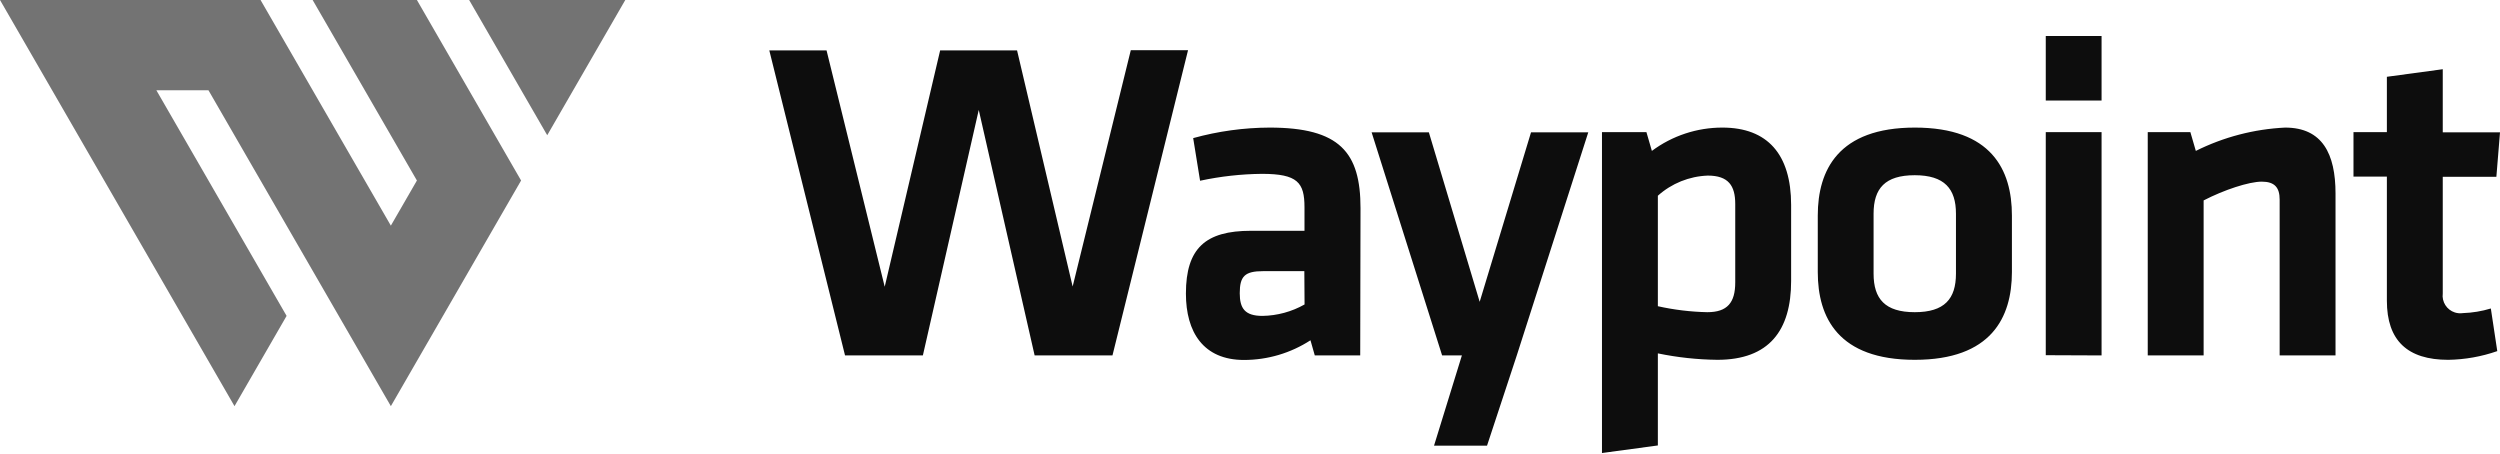 <?xml version="1.0" encoding="UTF-8"?>
<svg width="512px" height="93px" viewBox="0 0 512 93" version="1.1" xmlns="http://www.w3.org/2000/svg" preserveAspectRatio="xMidYMid">
    <title>Waypoint</title>
    <g>
        <path d="M219.678,58.679 L231.587,10.281 L243.31,10.281 L227.834,72.791 L211.893,72.791 L200.449,22.516 L189.004,72.791 L173.063,72.791 L157.556,10.328 L169.279,10.328 L181.189,58.726 L192.54,10.328 L208.295,10.328 L219.678,58.679 Z M278.572,72.791 L269.268,72.791 L268.384,69.689 C264.334,72.316 259.611,73.716 254.784,73.721 C246.426,73.721 242.875,67.999 242.875,60.121 C242.875,50.817 246.907,47.266 256.18,47.266 L267.159,47.266 L267.159,42.443 C267.159,37.388 265.748,35.604 258.444,35.604 C254.184,35.646 249.939,36.119 245.775,37.016 L244.363,28.285 C249.465,26.873 254.732,26.148 260.026,26.13 C274.385,26.13 278.634,31.2 278.634,42.645 L278.572,72.791 L278.572,72.791 Z M267.128,55.531 L258.692,55.531 C254.939,55.531 253.9,56.57 253.9,60.044 C253.9,63.145 254.939,64.696 258.552,64.696 C261.576,64.648 264.541,63.843 267.174,62.354 L267.128,55.531 L267.128,55.531 Z M310.636,72.792 L304.542,91.277 L293.687,91.277 L299.394,72.792 L295.346,72.792 L280.909,27.108 L292.633,27.108 L303.038,61.813 L313.552,27.108 L325.275,27.108 L310.636,72.792 Z M366.822,57.547 C366.822,67.673 362.325,73.69 351.718,73.69 C347.622,73.644 343.54,73.203 339.529,72.372 L339.529,91.229 L328.085,92.779 L328.085,27.06 L337.188,27.06 L338.304,30.906 C342.481,27.797 347.55,26.122 352.757,26.13 C361.953,26.13 366.822,31.573 366.822,41.978 L366.822,57.547 Z M339.529,62.711 C342.856,63.455 346.249,63.866 349.656,63.936 C353.78,63.936 355.378,61.967 355.378,57.826 L355.378,41.776 C355.378,38.024 353.982,35.961 349.749,35.961 C345.964,36.098 342.348,37.557 339.529,40.086 L339.529,62.711 L339.529,62.711 Z M392.145,73.69 C376.483,73.69 372.28,65.037 372.28,55.733 L372.28,44.133 C372.28,34.829 376.498,26.13 392.161,26.13 C407.823,26.13 412.041,34.752 412.041,44.133 L412.041,55.733 C412.025,65.037 407.807,73.69 392.145,73.69 Z M392.145,35.884 C386.051,35.884 383.709,38.597 383.709,43.761 L383.709,56.043 C383.709,61.207 386.051,63.936 392.145,63.936 C398.239,63.936 400.581,61.207 400.581,56.043 L400.581,43.761 C400.581,38.675 398.239,35.884 392.145,35.884 L392.145,35.884 Z M418.973,20.594 L418.973,7.366 L430.401,7.366 L430.401,20.594 L418.973,20.594 Z M418.973,72.744 L418.973,27.06 L430.401,27.06 L430.401,72.791 L418.973,72.744 L418.973,72.744 Z M466.871,72.791 L466.871,40.861 C466.871,38.411 465.848,37.202 463.211,37.202 C460.575,37.202 455.458,38.892 451.302,41.047 L451.302,72.791 L439.858,72.791 L439.858,27.06 L448.588,27.06 L449.705,30.906 C455.406,28.06 461.638,26.434 468.003,26.13 C475.602,26.13 478.315,31.48 478.315,39.636 L478.315,72.791 L466.871,72.791 Z M511.442,71.908 C508.214,73.035 504.827,73.637 501.409,73.692 C493.05,73.692 488.832,69.753 488.832,61.58 L488.832,36.164 L481.994,36.164 L481.994,27.062 L488.832,27.062 L488.832,15.726 L500.277,14.175 L500.277,27.108 L512,27.108 L511.256,36.211 L500.277,36.211 L500.277,60.092 C500.051,61.819 501.094,63.461 502.753,63.99 C503.285,64.161 503.849,64.207 504.401,64.124 C506.342,64.06 508.266,63.742 510.124,63.178 L511.442,71.908 L511.442,71.908 Z" fill="rgb(13,13,13)"></path>
        <path d="M128.058,0 L112.07,27.696 L96.082,0 L128.058,0 Z M42.691,18.485 L32.022,18.485 L58.695,64.696 L48.026,83.18 L0,0 L53.36,0 L80.048,46.211 L85.382,36.969 L64.029,0 L85.382,0 L96.051,18.485 L106.72,36.969 L80.048,83.18 L42.691,18.485 Z" fill="rgb(115,115,115)"></path>
    </g>
</svg>
